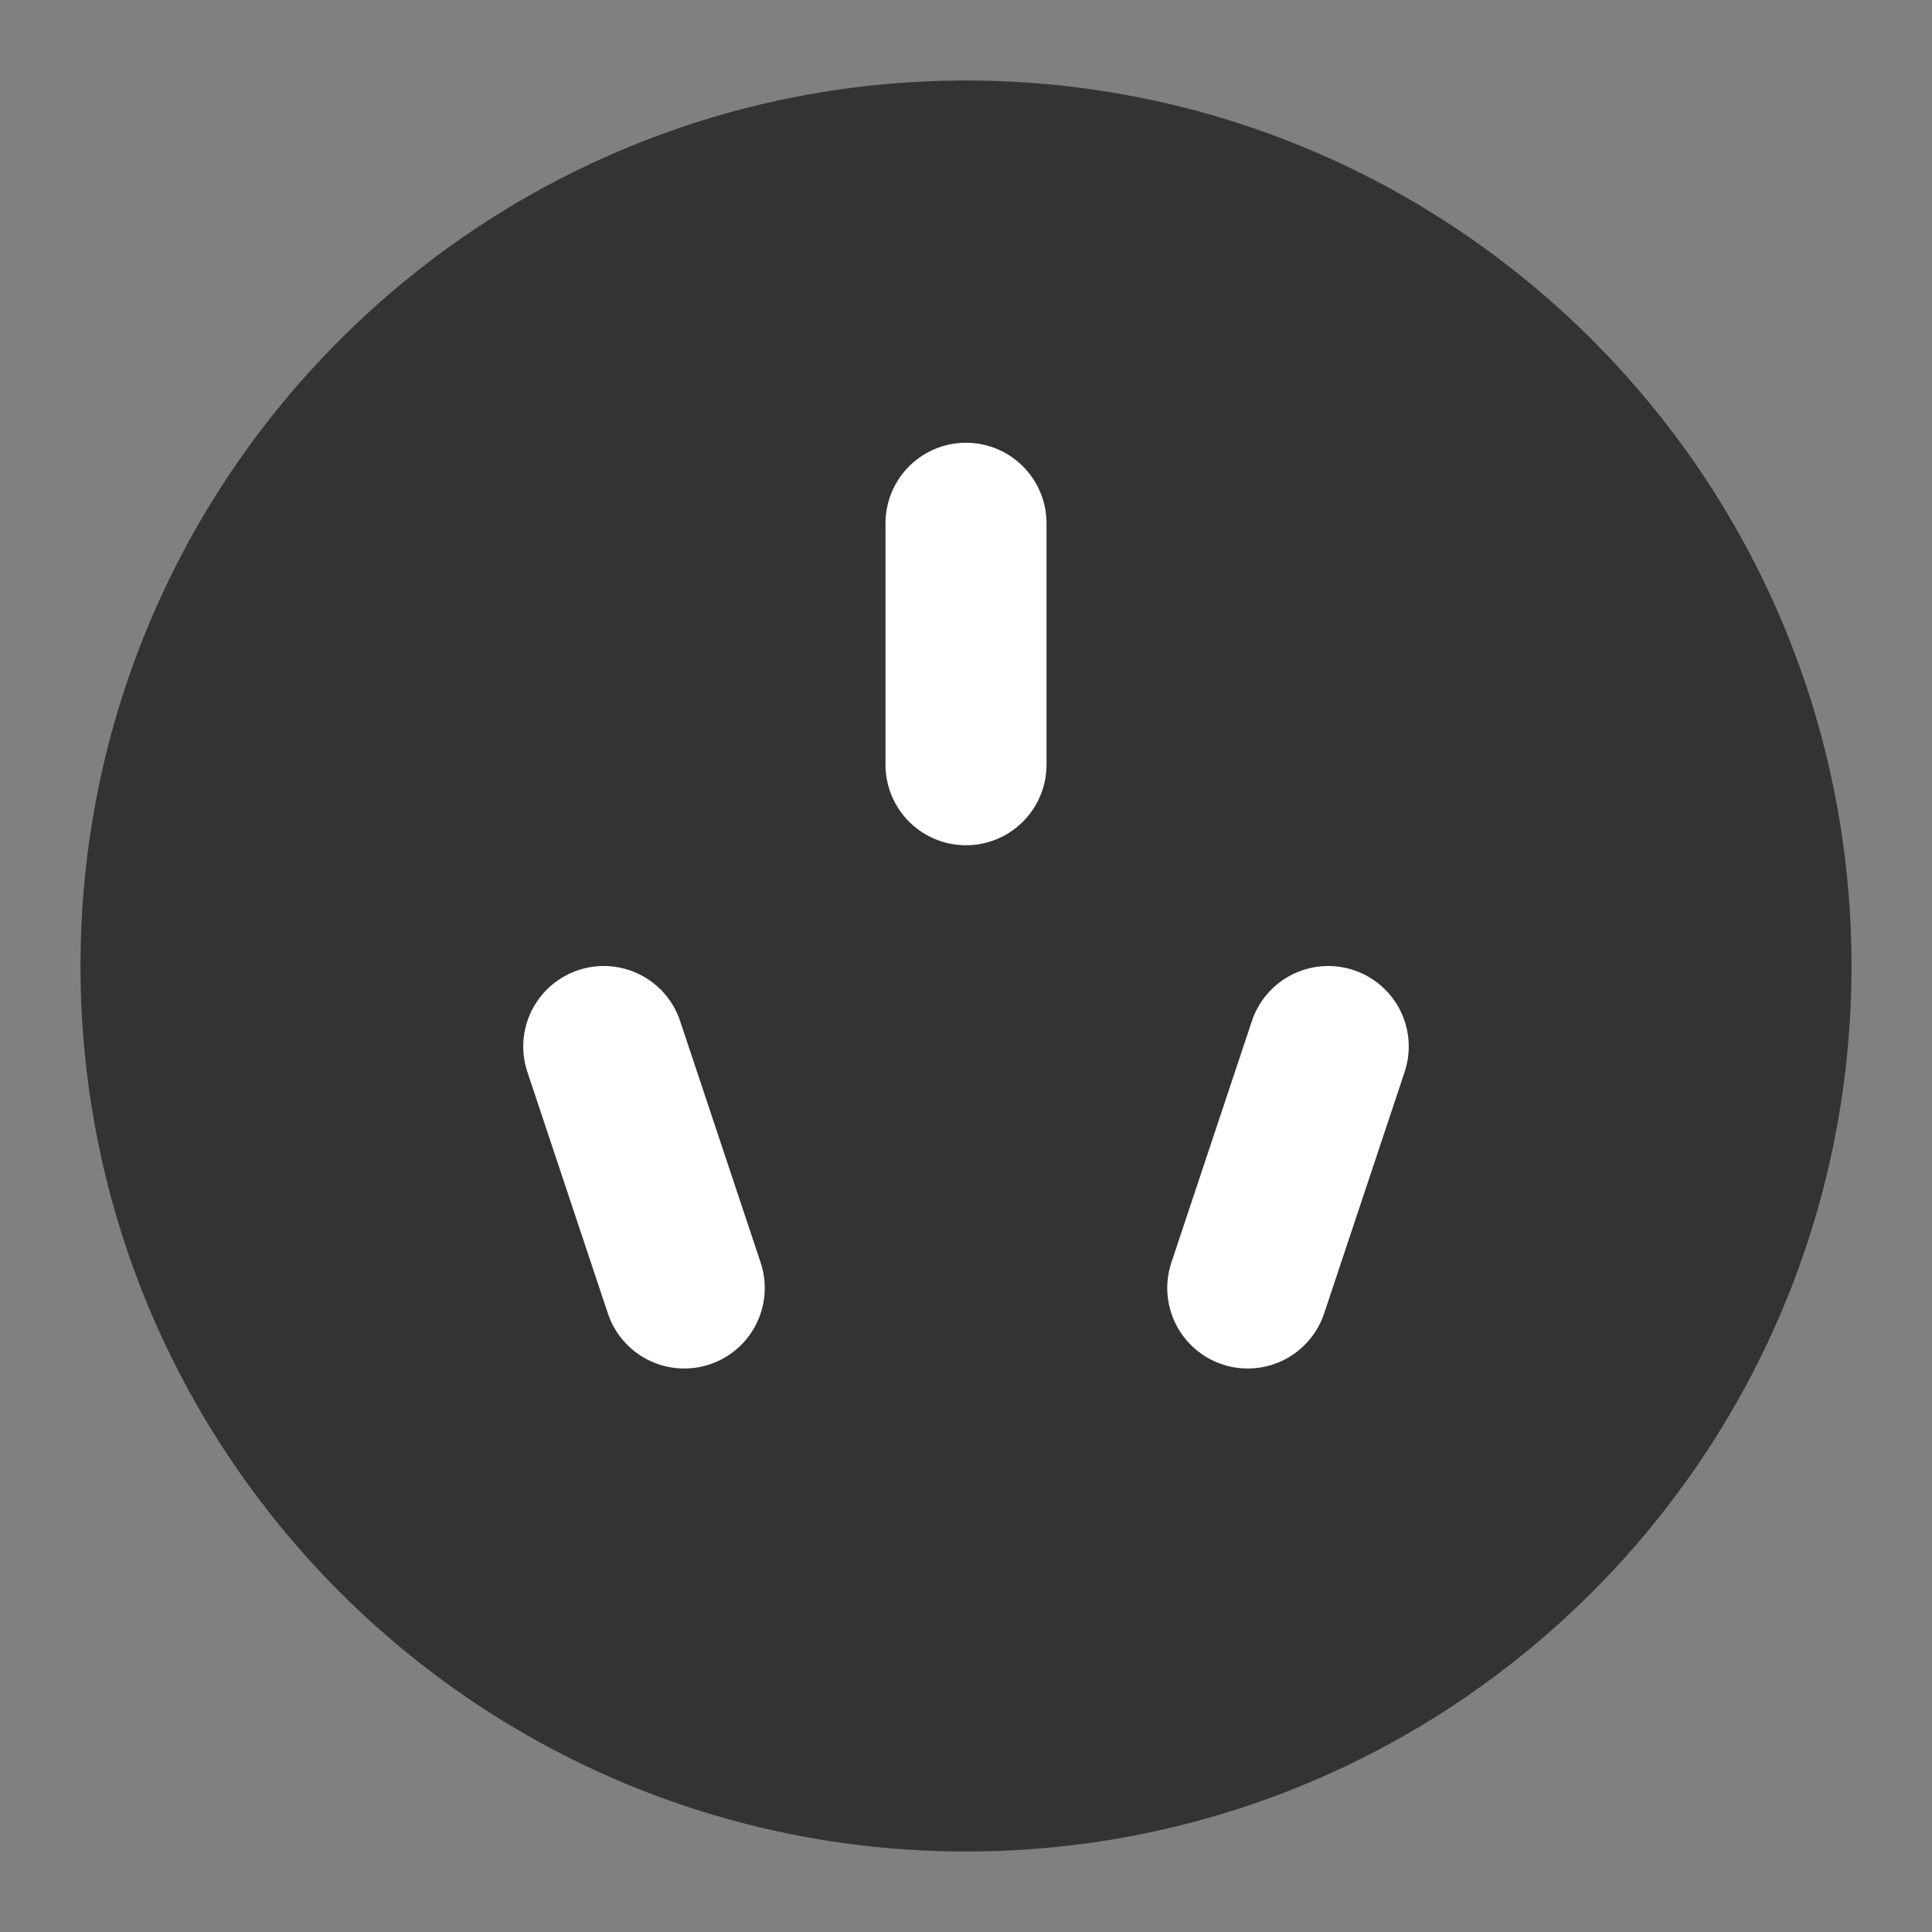 <svg width="24" height="24" viewBox="0 0 24 24" fill="none" xmlns="http://www.w3.org/2000/svg">
<rect x="0" y="0" width="24" height="24" fill="#808080" stroke="none"/>
<path d="M12 22C17.523 22 22 17.523 22 12C22 6.477 17.523 2 12 2C6.477 2 2 6.477 2 12C2 17.523 6.477 22 12 22Z" fill="#333333" stroke="#333333" stroke-width="2" stroke-linejoin="round"/>
<path d="M7.5 13L8.5 16" stroke="white" stroke-width="2" stroke-linecap="round" stroke-linejoin="round"/>
<path d="M16.5 13L15.5 16" stroke="white" stroke-width="2" stroke-linecap="round" stroke-linejoin="round"/>
<path d="M12 6.5V9.5" stroke="white" stroke-width="2" stroke-linecap="round" stroke-linejoin="round"/>
</svg>
